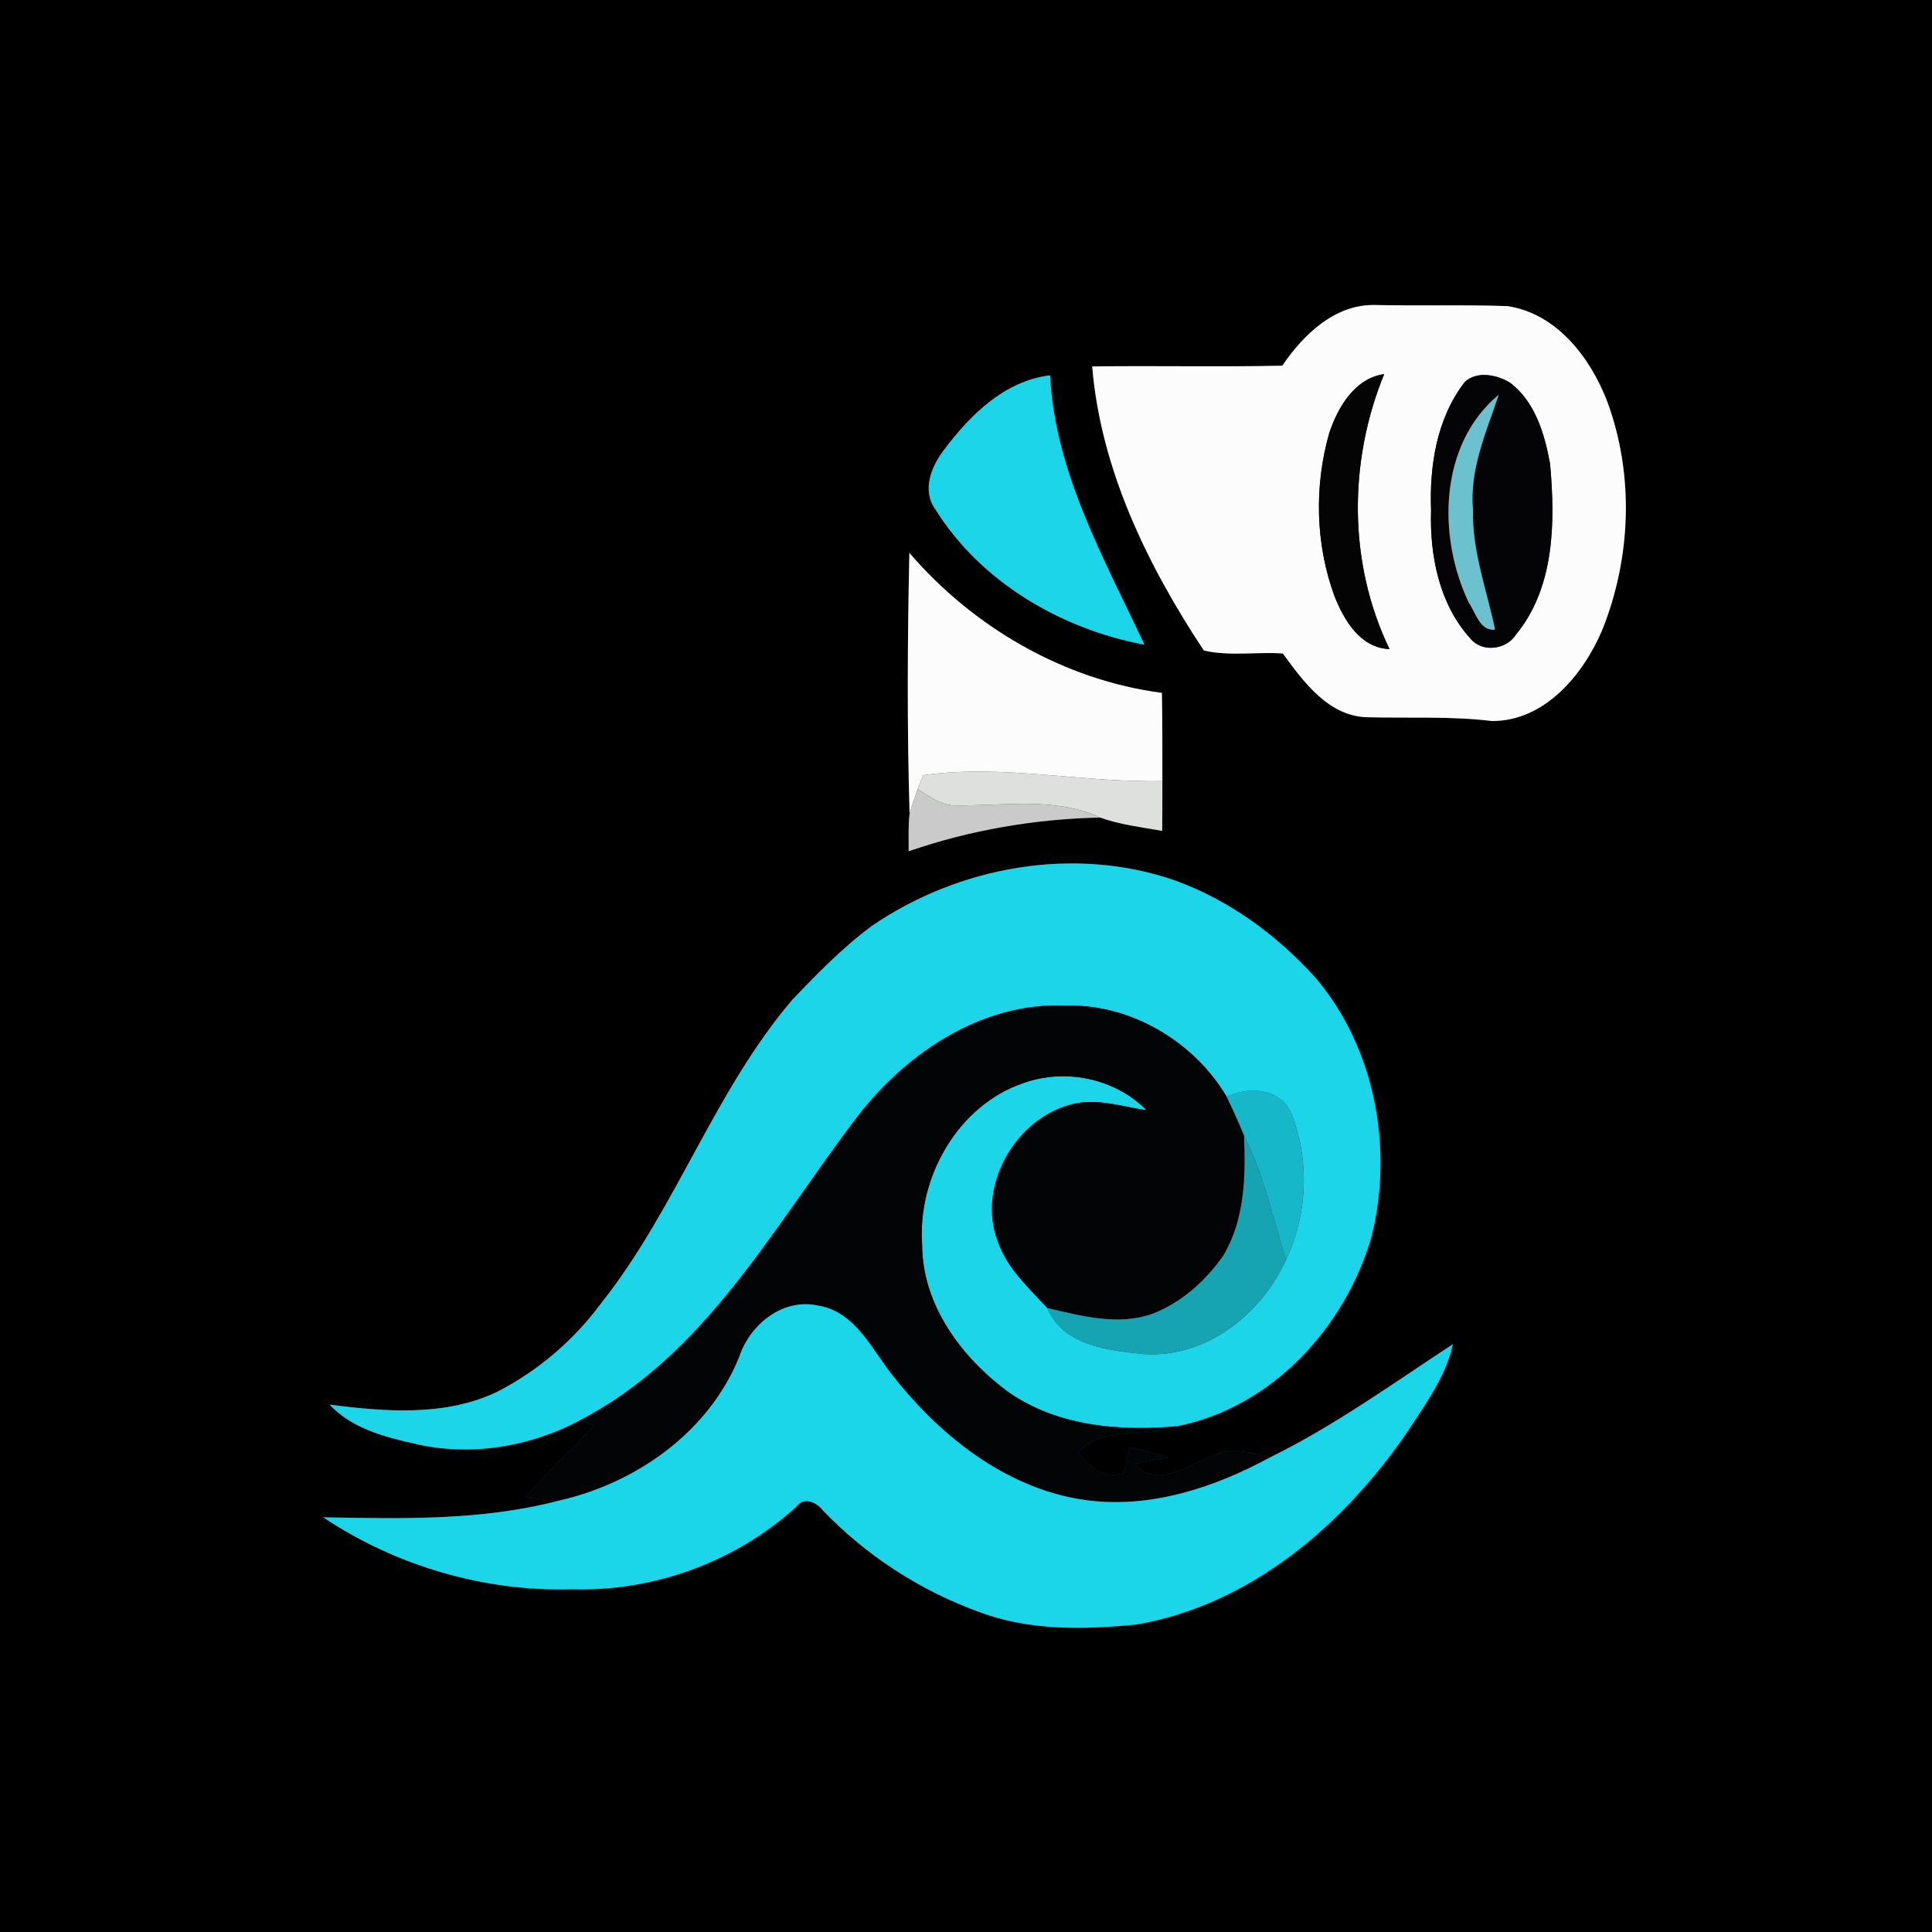 <?xml version="1.0" encoding="UTF-8" ?>
<!DOCTYPE svg PUBLIC "-//W3C//DTD SVG 1.1//EN" "http://www.w3.org/Graphics/SVG/1.1/DTD/svg11.dtd">
<svg width="250pt" height="250pt" viewBox="0 0 250 250" version="1.1" xmlns="http://www.w3.org/2000/svg">
<rect x="0" y="0" width="250" height="250" fill="#333333" stroke="none"/>
<g id="#000000ff">
<path fill="#000000" opacity="1.00" d=" M 0.00 0.00 L 250.00 0.00 L 250.00 250.00 L 0.00 250.00 L 0.00 0.00 M 165.93 47.32 C 157.73 47.50 149.53 47.30 141.33 47.42 C 142.43 60.74 148.50 73.18 155.78 84.18 C 159.10 84.94 162.60 84.33 166.00 84.56 C 168.67 88.23 171.93 92.70 176.93 92.81 C 182.31 92.95 187.71 92.65 193.07 93.30 C 199.89 93.32 204.87 87.31 207.33 81.52 C 211.07 72.19 211.48 61.46 207.99 51.99 C 205.80 46.29 201.47 40.58 195.06 39.61 C 189.37 39.41 183.67 39.59 177.98 39.47 C 172.75 39.33 168.67 43.29 165.93 47.32 M 122.19 58.17 C 120.51 60.33 119.24 63.44 121.05 65.93 C 126.94 75.34 137.30 81.39 148.08 83.42 C 142.88 72.29 136.51 61.14 135.87 48.57 C 130.02 49.27 125.55 53.68 122.19 58.17 M 117.67 71.54 C 117.43 82.78 117.36 94.04 117.70 105.28 C 117.51 106.89 117.59 108.52 117.58 110.15 C 125.58 107.40 133.91 105.97 142.36 105.79 C 144.95 106.73 147.70 107.03 150.39 107.52 C 150.42 105.37 150.40 103.22 150.41 101.07 C 150.41 97.26 150.42 93.46 150.35 89.66 C 137.68 88.00 125.96 81.19 117.67 71.54 M 112.82 119.81 C 109.02 122.62 105.71 126.03 102.46 129.44 C 92.38 141.32 87.42 156.53 77.75 168.69 C 74.20 173.47 69.56 177.44 64.25 180.14 C 57.51 183.32 49.82 182.67 42.65 181.76 C 45.48 184.78 49.61 185.91 53.52 186.78 C 60.71 188.53 68.48 187.26 74.98 183.82 C 75.45 183.98 76.38 184.29 76.85 184.45 C 73.98 187.66 70.76 190.53 67.93 193.77 C 69.36 193.96 70.80 194.10 72.24 194.20 C 62.33 196.79 51.99 196.52 41.83 196.34 C 51.23 202.63 62.68 205.98 74.00 205.65 C 84.56 205.98 95.18 202.11 103.01 195.00 C 104.02 193.61 105.64 194.36 106.50 195.47 C 112.10 201.29 119.08 205.83 126.67 208.57 C 133.15 211.04 140.25 210.88 147.05 210.21 C 161.84 207.67 173.93 197.28 182.17 185.18 C 184.46 181.64 187.08 178.14 188.00 173.94 C 180.27 179.00 172.74 184.45 164.43 188.54 C 161.84 187.95 159.00 187.15 156.51 188.54 C 153.55 189.71 149.60 192.62 146.90 189.41 C 148.30 189.14 149.71 188.88 151.12 188.61 C 149.52 188.03 147.88 187.59 146.21 187.30 C 145.93 188.40 145.65 189.51 145.37 190.61 C 142.86 191.48 140.98 189.75 139.53 187.93 C 142.93 184.32 148.18 186.28 152.27 184.56 C 164.58 182.14 174.12 171.73 177.49 159.94 C 180.31 148.55 177.93 135.66 170.29 126.60 C 165.35 121.08 159.17 116.55 152.19 113.98 C 139.12 109.39 124.15 112.06 112.82 119.81 Z" />
</g>
<g id="#fcfcfdff">
<path fill="#fcfcfd" opacity="1.00" d=" M 165.93 47.32 C 168.67 43.29 172.75 39.33 177.98 39.47 C 183.67 39.59 189.37 39.41 195.06 39.61 C 201.47 40.58 205.80 46.29 207.99 51.99 C 211.48 61.46 211.07 72.19 207.33 81.52 C 204.87 87.31 199.89 93.32 193.07 93.30 C 187.71 92.65 182.31 92.95 176.93 92.81 C 171.93 92.70 168.67 88.23 166.00 84.56 C 162.60 84.33 159.10 84.94 155.78 84.18 C 148.50 73.18 142.43 60.74 141.33 47.42 C 149.53 47.30 157.73 47.50 165.93 47.32 M 172.00 56.05 C 170.04 62.91 170.22 70.45 172.69 77.16 C 173.93 80.28 176.03 83.85 179.80 83.99 C 174.45 72.87 174.47 59.77 179.11 48.41 C 175.31 48.94 173.10 52.72 172.00 56.05 M 189.52 49.46 C 185.91 54.14 184.96 60.26 185.18 66.03 C 184.99 71.90 186.24 78.22 190.31 82.67 C 191.83 84.49 194.95 84.05 196.17 82.11 C 201.20 75.98 201.25 67.53 200.58 60.03 C 199.89 56.20 198.66 52.02 195.44 49.55 C 193.75 48.49 191.07 47.94 189.52 49.46 Z" />
</g>
<g id="#1dd5e8ff">
<path fill="#1dd5e8" opacity="1.00" d=" M 122.19 58.17 C 125.55 53.68 130.02 49.27 135.87 48.57 C 136.51 61.14 142.88 72.29 148.08 83.42 C 137.30 81.39 126.94 75.34 121.05 65.93 C 119.24 63.44 120.51 60.33 122.19 58.17 Z" />
</g>
<g id="#050404ff">
<path fill="#050404" opacity="1.00" d=" M 172.00 56.05 C 173.10 52.72 175.31 48.94 179.11 48.41 C 174.47 59.77 174.45 72.87 179.80 83.99 C 176.03 83.85 173.93 80.28 172.69 77.16 C 170.22 70.45 170.04 62.91 172.00 56.05 Z" />
</g>
<g id="#040407ff">
<path fill="#040407" opacity="1.00" d=" M 189.52 49.46 C 191.07 47.94 193.75 48.49 195.44 49.55 C 198.66 52.02 199.89 56.20 200.58 60.03 C 201.25 67.53 201.20 75.98 196.17 82.11 C 194.95 84.05 191.83 84.49 190.31 82.67 C 186.24 78.22 184.99 71.90 185.18 66.03 C 184.96 60.26 185.91 54.14 189.52 49.46 M 190.07 78.00 C 190.96 79.27 191.51 81.72 193.46 81.46 C 192.38 76.34 190.49 71.34 190.60 66.02 C 190.12 60.78 192.32 55.92 193.94 51.07 C 186.18 57.53 185.99 69.45 190.07 78.00 Z" />
</g>
<g id="#6bc1ceff">
<path fill="#6bc1ce" opacity="1.00" d=" M 190.07 78.00 C 185.99 69.45 186.18 57.53 193.94 51.07 C 192.32 55.92 190.12 60.78 190.60 66.02 C 190.49 71.34 192.38 76.34 193.46 81.46 C 191.51 81.72 190.96 79.27 190.07 78.00 Z" />
</g>
<g id="#fcfcfcff">
<path fill="#fcfcfc" opacity="1.00" d=" M 117.67 71.54 C 125.96 81.19 137.68 88.00 150.35 89.66 C 150.42 93.46 150.41 97.26 150.41 101.07 C 140.08 101.31 129.77 98.85 119.47 100.31 C 119.29 100.76 118.92 101.66 118.74 102.11 C 118.36 103.16 118.02 104.21 117.70 105.28 C 117.36 94.04 117.43 82.78 117.67 71.54 Z" />
</g>
<g id="#dde0ddff">
<path fill="#dde0dd" opacity="1.00" d=" M 119.47 100.31 C 129.77 98.85 140.08 101.31 150.41 101.07 C 150.40 103.22 150.42 105.37 150.39 107.52 C 147.70 107.03 144.95 106.73 142.36 105.79 C 136.50 103.09 129.97 104.30 123.76 104.21 C 121.84 104.32 120.30 103.03 118.74 102.11 C 118.92 101.66 119.29 100.76 119.47 100.31 Z" />
</g>
<g id="#cacacaff">
<path fill="#cacaca" opacity="1.00" d=" M 118.74 102.11 C 120.30 103.03 121.84 104.32 123.76 104.21 C 129.97 104.30 136.50 103.09 142.36 105.79 C 133.91 105.97 125.58 107.40 117.58 110.15 C 117.59 108.52 117.51 106.89 117.70 105.28 C 118.02 104.21 118.36 103.16 118.74 102.11 Z" />
</g>
<g id="#1cd5e8ff">
<path fill="#1cd5e8" opacity="1.00" d=" M 112.82 119.81 C 124.15 112.06 139.12 109.39 152.19 113.98 C 159.17 116.55 165.35 121.08 170.29 126.60 C 177.93 135.66 180.31 148.55 177.49 159.94 C 174.12 171.73 164.58 182.14 152.27 184.56 C 144.85 185.22 136.98 184.56 130.65 180.25 C 124.50 175.79 119.33 168.92 119.32 161.02 C 118.71 152.34 123.94 143.08 132.34 140.18 C 137.83 138.19 144.24 139.51 148.37 143.66 C 145.58 143.25 142.80 142.35 139.95 142.66 C 131.96 143.73 126.20 153.12 129.13 160.69 C 130.33 164.14 133.11 166.64 135.52 169.26 C 137.56 174.13 143.41 174.75 148.01 175.22 C 156.05 175.74 163.17 170.11 166.40 163.05 C 169.21 157.14 169.49 150.01 167.05 143.94 C 165.50 140.78 161.59 140.57 158.73 141.92 C 154.54 134.81 146.33 129.91 138.02 130.13 C 126.86 129.58 116.70 136.62 110.32 145.32 C 99.85 159.18 91.01 175.57 74.98 183.82 C 68.48 187.26 60.71 188.53 53.52 186.78 C 49.61 185.91 45.48 184.78 42.65 181.76 C 49.82 182.67 57.51 183.32 64.25 180.14 C 69.56 177.44 74.20 173.47 77.75 168.69 C 87.42 156.53 92.38 141.32 102.46 129.44 C 105.71 126.03 109.02 122.62 112.82 119.81 Z" />
</g>
<g id="#030406ff">
<path fill="#030406" opacity="1.00" d=" M 110.32 145.32 C 116.70 136.62 126.86 129.58 138.02 130.13 C 146.33 129.91 154.54 134.81 158.73 141.92 C 159.54 143.56 160.28 145.24 160.98 146.93 C 161.21 152.17 161.08 157.82 158.31 162.45 C 156.02 165.75 152.85 168.59 149.06 170.03 C 144.62 171.57 139.91 170.28 135.52 169.26 C 133.11 166.64 130.33 164.14 129.13 160.69 C 126.20 153.12 131.96 143.73 139.95 142.66 C 142.80 142.35 145.58 143.25 148.37 143.66 C 144.24 139.51 137.83 138.19 132.34 140.18 C 123.94 143.08 118.71 152.34 119.32 161.02 C 119.33 168.92 124.50 175.79 130.65 180.25 C 136.98 184.56 144.85 185.22 152.27 184.56 C 148.18 186.28 142.93 184.32 139.53 187.93 C 140.98 189.75 142.86 191.48 145.37 190.61 C 145.65 189.51 145.93 188.40 146.21 187.30 C 147.88 187.59 149.52 188.03 151.12 188.61 C 149.71 188.88 148.30 189.14 146.90 189.41 C 149.60 192.62 153.55 189.71 156.51 188.54 C 159.00 187.15 161.84 187.95 164.43 188.54 C 157.29 192.43 149.15 195.15 140.93 194.17 C 130.69 192.93 121.97 186.14 115.73 178.27 C 112.88 174.82 110.82 169.78 105.91 168.95 C 101.30 167.92 97.06 171.35 95.66 175.57 C 91.72 185.32 82.30 191.95 72.24 194.20 C 70.80 194.10 69.36 193.96 67.93 193.77 C 70.76 190.53 73.98 187.66 76.85 184.45 C 76.38 184.29 75.45 183.98 74.98 183.82 C 91.01 175.57 99.85 159.18 110.32 145.32 Z" />
</g>
<g id="#15b7c9ff">
<path fill="#15b7c9" opacity="1.00" d=" M 158.73 141.92 C 161.59 140.57 165.50 140.78 167.05 143.94 C 169.49 150.01 169.21 157.14 166.40 163.05 C 164.75 157.63 163.53 152.04 160.98 146.93 C 160.28 145.24 159.54 143.56 158.73 141.92 Z" />
</g>
<g id="#17a4b2ff">
<path fill="#17a4b2" opacity="1.00" d=" M 160.98 146.93 C 163.53 152.04 164.75 157.63 166.40 163.05 C 163.17 170.11 156.05 175.74 148.01 175.22 C 143.41 174.75 137.56 174.13 135.52 169.26 C 139.91 170.28 144.62 171.57 149.06 170.03 C 152.85 168.59 156.02 165.75 158.31 162.45 C 161.08 157.82 161.21 152.17 160.98 146.93 Z" />
</g>
<g id="#1bd5e8ff">
<path fill="#1bd5e8" opacity="1.00" d=" M 95.66 175.57 C 97.06 171.35 101.30 167.92 105.91 168.95 C 110.82 169.78 112.88 174.82 115.73 178.27 C 121.97 186.14 130.69 192.93 140.93 194.17 C 149.15 195.15 157.29 192.43 164.43 188.54 C 172.74 184.45 180.27 179.00 188.00 173.94 C 187.08 178.14 184.46 181.64 182.17 185.18 C 173.93 197.28 161.84 207.67 147.05 210.21 C 140.25 210.88 133.15 211.04 126.67 208.57 C 119.08 205.83 112.10 201.29 106.50 195.47 C 105.64 194.36 104.02 193.61 103.01 195.00 C 95.18 202.11 84.56 205.98 74.00 205.65 C 62.68 205.98 51.23 202.63 41.83 196.34 C 51.99 196.52 62.33 196.79 72.24 194.20 C 82.30 191.95 91.72 185.32 95.66 175.57 Z" />
</g>
</svg>
